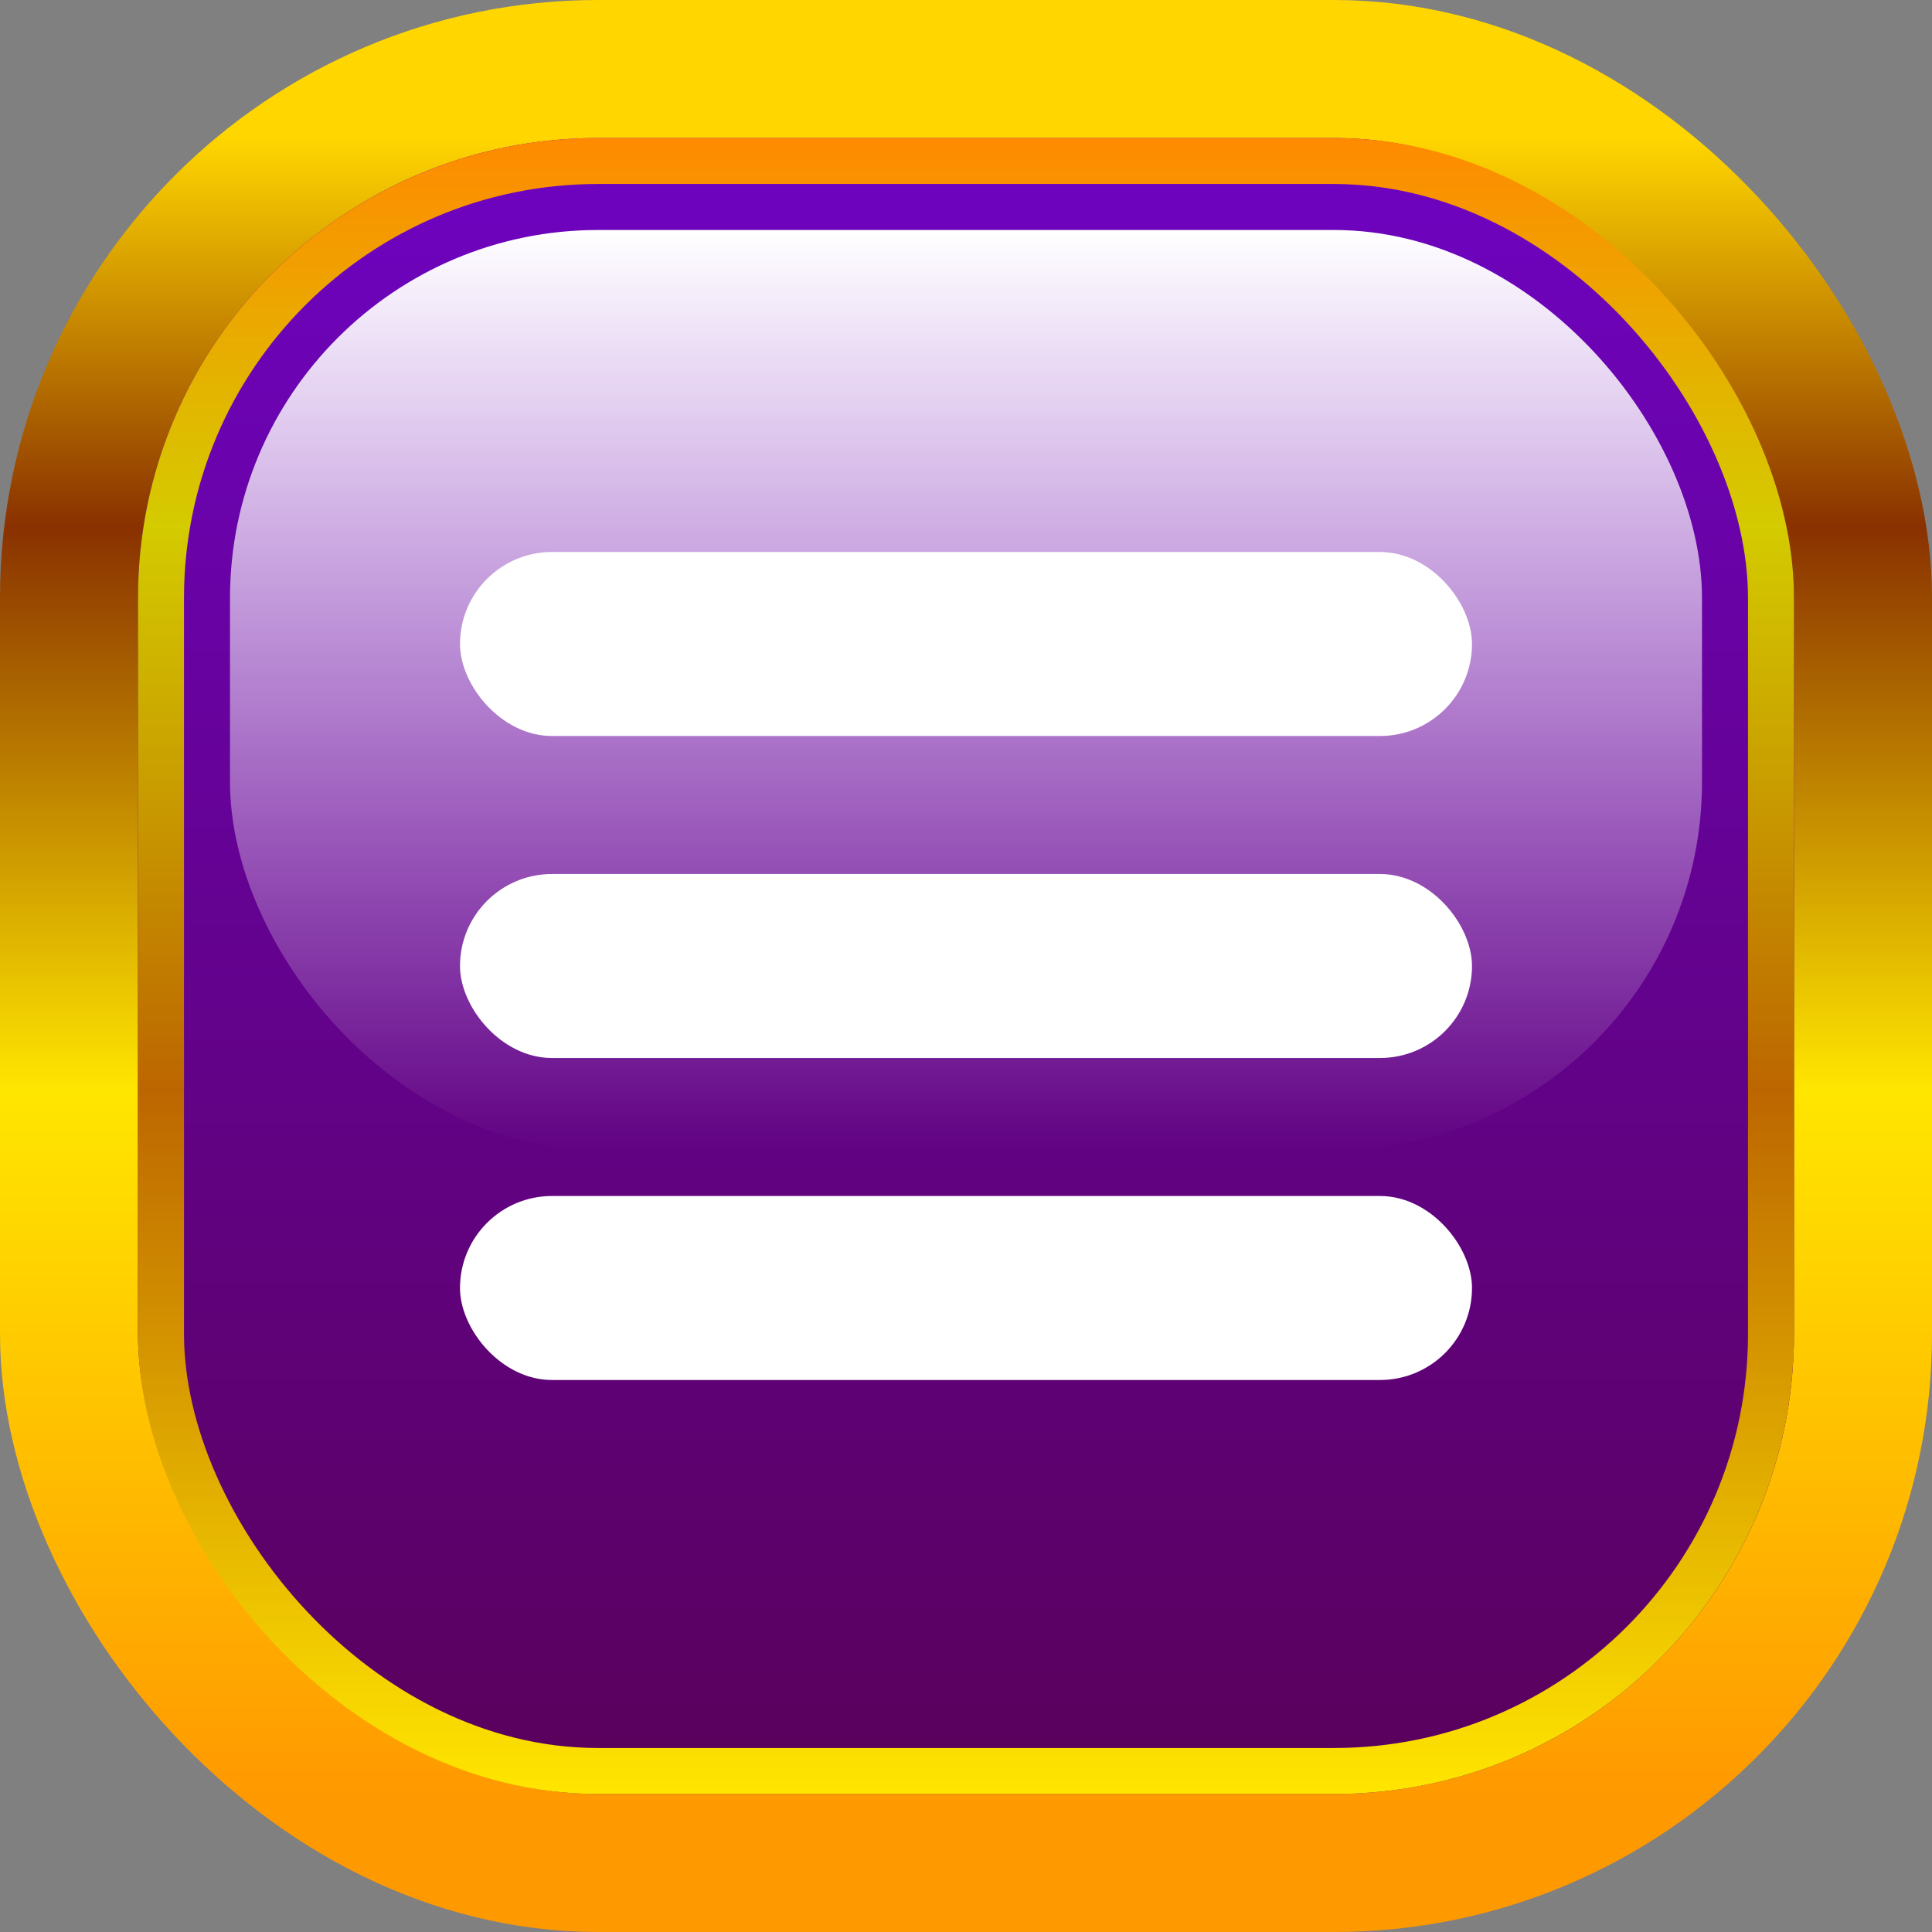 <svg width="42" height="42" viewBox="0 0 42 42" fill="none" xmlns="http://www.w3.org/2000/svg">
<rect x="0" y="0" width="42" height="42" fill="#808080" stroke="none"/>
<rect x="1.5" y="1.5" width="39" height="39" rx="11.5" fill="url(#paint0_linear_11910_9041)" stroke="url(#paint1_linear_11910_9041)" stroke-width="3"/>
<rect x="3.5" y="3.5" width="35" height="35" rx="9.5" stroke="url(#paint2_linear_11910_9041)"/>
<g style="mix-blend-mode:overlay">
<rect x="5" y="5" width="32" height="20" rx="8" fill="url(#paint3_linear_11910_9041)"/>
</g>
<rect x="10" y="12" width="22" height="4" rx="2" fill="white"/>
<rect x="10" y="19" width="22" height="4" rx="2" fill="white"/>
<rect x="10" y="26" width="22" height="4" rx="2" fill="white"/>
<defs>
<linearGradient id="paint0_linear_11910_9041" x1="21" y1="3" x2="21" y2="39" gradientUnits="userSpaceOnUse">
<stop stop-color="#6E03C1"/>
<stop offset="1" stop-color="#59015B"/>
</linearGradient>
<linearGradient id="paint1_linear_11910_9041" x1="21" y1="3" x2="21" y2="39" gradientUnits="userSpaceOnUse">
<stop stop-color="#FFD600"/>
<stop offset="0.235" stop-color="#893100"/>
<stop offset="0.575" stop-color="#FFE600"/>
<stop offset="1" stop-color="#FF9900"/>
</linearGradient>
<linearGradient id="paint2_linear_11910_9041" x1="21" y1="3" x2="21" y2="39" gradientUnits="userSpaceOnUse">
<stop stop-color="#FF8A00"/>
<stop offset="0.235" stop-color="#D4CB00"/>
<stop offset="0.575" stop-color="#BC6600"/>
<stop offset="1" stop-color="#FFE600"/>
</linearGradient>
<linearGradient id="paint3_linear_11910_9041" x1="21" y1="5" x2="21" y2="25" gradientUnits="userSpaceOnUse">
<stop stop-color="white"/>
<stop offset="1" stop-color="white" stop-opacity="0"/>
</linearGradient>
</defs>
</svg>
